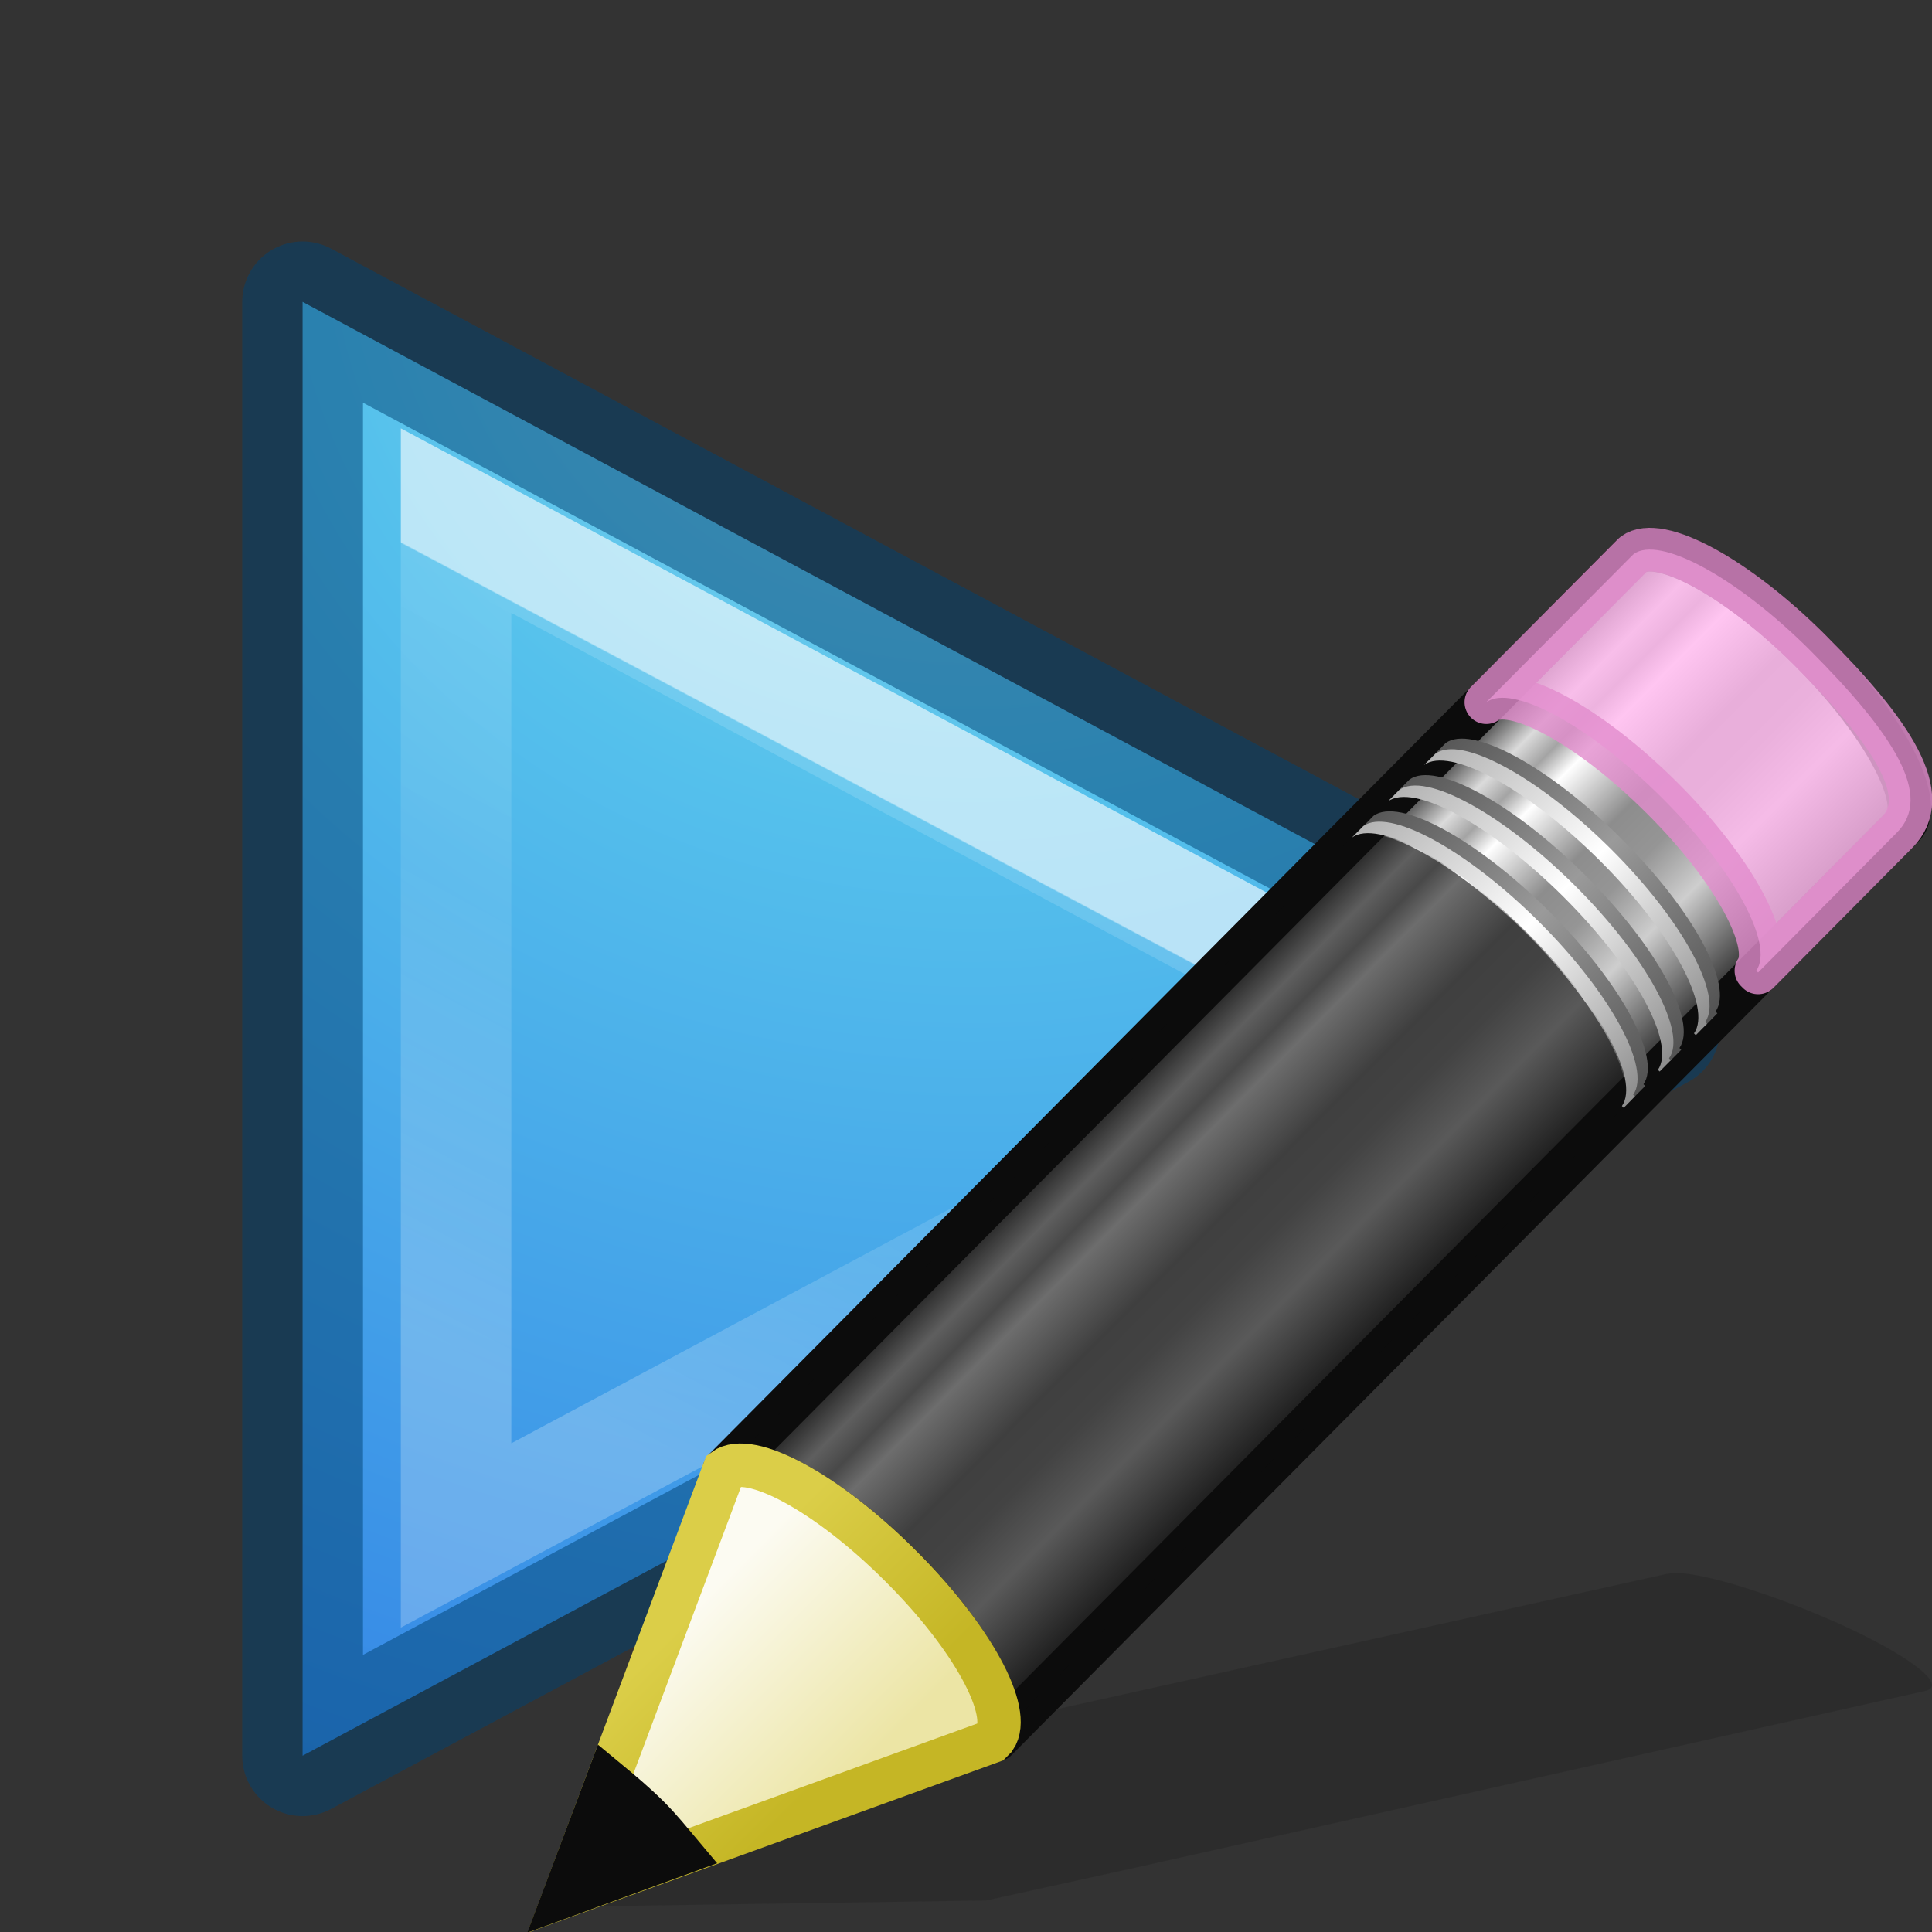 <?xml version="1.0" encoding="UTF-8" standalone="no"?>
<svg
   xmlns:dc="http://purl.org/dc/elements/1.1/"
   xmlns:cc="http://creativecommons.org/ns#"
   xmlns:rdf="http://www.w3.org/1999/02/22-rdf-syntax-ns#"
   xmlns:svg="http://www.w3.org/2000/svg"
   xmlns="http://www.w3.org/2000/svg"
   xmlns:xlink="http://www.w3.org/1999/xlink"
   xmlns:sodipodi="http://sodipodi.sourceforge.net/DTD/sodipodi-0.dtd"
   xmlns:inkscape="http://www.inkscape.org/namespaces/inkscape"
   width="16"
   height="16"
   version="1.1"
   id="svg32"
   sodipodi:docname="sc_toolsmacroedit.svg"
   inkscape:version="0.92.3 (unknown)">
  <rect width="100%" height="100%" fill="#333333" stroke="none"/>
  <sodipodi:namedview
     pagecolor="#ffffff"
     bordercolor="#666666"
     borderopacity="1"
     objecttolerance="10"
     gridtolerance="10"
     guidetolerance="10"
     inkscape:pageopacity="0"
     inkscape:pageshadow="2"
     inkscape:window-width="1366"
     inkscape:window-height="706"
     id="namedview34"
     showgrid="false"
     inkscape:zoom="7.375"
     inkscape:cx="-31.024902"
     inkscape:cy="-2.492768"
     inkscape:window-x="0"
     inkscape:window-y="0"
     inkscape:window-maximized="1"
     inkscape:current-layer="svg32" />
  <defs
     id="defs22">
    <linearGradient
       id="a">
      <stop
         offset="0"
         stop-color="#fff"
         id="stop2" />
      <stop
         offset=".002"
         stop-color="#fff"
         stop-opacity=".235"
         id="stop4" />
      <stop
         offset=".392"
         stop-color="#fff"
         stop-opacity=".157"
         id="stop6" />
      <stop
         offset="1"
         stop-color="#fff"
         stop-opacity=".392"
         id="stop8" />
    </linearGradient>
    <linearGradient
       gradientTransform="matrix(.367 0 0 .367 -.292 -1.32)"
       gradientUnits="userSpaceOnUse"
       xlink:href="#a"
       id="d"
       y2="35.86"
       x2="17.064"
       y1="22.099"
       x1="24.378" />
    <radialGradient
       gradientTransform="matrix(0 .615 -.669 0 41.292 -38.28)"
       gradientUnits="userSpaceOnUse"
       xlink:href="#b"
       id="c"
       fy="48.19"
       fx="65.08"
       r="31"
       cy="48.19"
       cx="65.08" />
    <linearGradient
       id="b"
       gradientTransform="matrix(.492 0 0 .458 4.51 -4.794)"
       gradientUnits="userSpaceOnUse"
       x1="23.732"
       x2="23.732"
       y1="5.394"
       y2="39.735">
      <stop
         offset="0"
         stop-color="#90dbec"
         id="stop13" />
      <stop
         offset=".262"
         stop-color="#55c1ec"
         id="stop15" />
      <stop
         offset=".705"
         stop-color="#3689e6"
         id="stop17" />
      <stop
         offset="1"
         stop-color="#2b63a0"
         id="stop19" />
    </linearGradient>
    <linearGradient
       x1="23.576"
       y1="25.357"
       x2="23.576"
       y2="31.211"
       id="l"
       xlink:href="#d-3"
       gradientUnits="userSpaceOnUse"
       gradientTransform="matrix(0.416,-0.417,0.519,0.515,-15.747,2.65)" />
    <linearGradient
       id="d-3">
      <stop
         offset="0"
         stop-color="#181818"
         id="stop25" />
      <stop
         offset=".135"
         stop-color="#dbdbdb"
         id="stop27" />
      <stop
         offset=".202"
         stop-color="#a4a4a4"
         id="stop29" />
      <stop
         offset=".27"
         stop-color="#fff"
         id="stop31" />
      <stop
         offset=".447"
         stop-color="#8d8d8d"
         id="stop33" />
      <stop
         offset=".571"
         stop-color="#959595"
         id="stop35" />
      <stop
         offset=".72"
         stop-color="#cecece"
         id="stop37" />
      <stop
         offset="1"
         stop-color="#181818"
         id="stop39" />
    </linearGradient>
    <linearGradient
       x1="30.038"
       y1="24.99"
       x2="30.038"
       y2="30"
       id="m"
       xlink:href="#e"
       gradientUnits="userSpaceOnUse"
       gradientTransform="matrix(0.404,-0.406,0.607,0.602,-17.868,0.693)" />
    <linearGradient
       id="e">
      <stop
         offset="0"
         stop-color="#565656"
         id="stop43" />
      <stop
         offset=".5"
         stop-color="#9a9a9a"
         id="stop45" />
      <stop
         offset="1"
         stop-color="#545454"
         id="stop47" />
    </linearGradient>
    <linearGradient
       x1="30.038"
       y1="24.99"
       x2="30.038"
       y2="30"
       id="n"
       xlink:href="#f"
       gradientUnits="userSpaceOnUse"
       gradientTransform="matrix(0.404,-0.406,0.607,0.602,-17.983,0.81)" />
    <linearGradient
       id="f">
      <stop
         offset="0"
         stop-color="#b1b1b1"
         id="stop51" />
      <stop
         offset=".5"
         stop-color="#fff"
         id="stop53" />
      <stop
         offset="1"
         stop-color="#8f8f8f"
         id="stop55" />
    </linearGradient>
    <linearGradient
       x1="30.038"
       y1="24.99"
       x2="30.038"
       y2="30"
       id="o"
       xlink:href="#e"
       gradientUnits="userSpaceOnUse"
       gradientTransform="matrix(0.404,-0.406,0.607,0.602,-17.466,0.29)" />
    <linearGradient
       x1="30.038"
       y1="24.99"
       x2="30.038"
       y2="30"
       id="p"
       xlink:href="#f"
       gradientUnits="userSpaceOnUse"
       gradientTransform="matrix(0.404,-0.406,0.607,0.602,-17.58,0.405)" />
    <linearGradient
       x1="30.038"
       y1="24.99"
       x2="30.038"
       y2="30"
       id="q"
       xlink:href="#e"
       gradientUnits="userSpaceOnUse"
       gradientTransform="matrix(0.404,-0.406,0.607,0.602,-17.062,-0.116)" />
    <linearGradient
       x1="30.038"
       y1="24.99"
       x2="30.038"
       y2="30"
       id="r"
       xlink:href="#f"
       gradientUnits="userSpaceOnUse"
       gradientTransform="matrix(0.404,-0.406,0.607,0.602,-17.177,0)" />
    <linearGradient
       x1="9"
       y1="29.057"
       x2="9"
       y2="26.03"
       id="s"
       xlink:href="#g"
       gradientUnits="userSpaceOnUse"
       gradientTransform="matrix(0.404,-0.406,0.607,0.602,-17.637,0.462)" />
    <linearGradient
       id="g">
      <stop
         offset="0"
         stop-color="#ece5a5"
         id="stop63" />
      <stop
         offset="1"
         stop-color="#fcfbf2"
         id="stop65" />
    </linearGradient>
    <linearGradient
       x1="5.518"
       y1="37.372"
       x2="9.522"
       y2="41.392"
       id="t"
       xlink:href="#h"
       gradientUnits="userSpaceOnUse"
       gradientTransform="matrix(0.376,0.036,0.037,0.375,-2.218,-1.133)" />
    <linearGradient
       id="h">
      <stop
         offset="0"
         stop-color="#dbce48"
         id="stop69" />
      <stop
         offset="1"
         stop-color="#c5b625"
         id="stop71" />
    </linearGradient>
  </defs>
  <g
     color="#000"
     id="g30">
    <path
       style="isolation:auto;mix-blend-mode:normal"
       d="M3.506 14.54V2.5l11.238 6.02z"
       overflow="visible"
       solid-color="#000000"
       fill="url(#c)"
       transform="translate(-1)"
       id="path24" />
    <path
       style="isolation:auto;mix-blend-mode:normal;stroke:#004372;stroke-opacity:1"
       d="M2.506 14.54V2.5l11.238 6.02z"
       overflow="visible"
       opacity=".5"
       solid-color="#000000"
       fill="none"
       stroke="#004372"
       stroke-linecap="round"
       stroke-linejoin="round"
       stroke-opacity=".49"
       id="path26" />
    <path
       style="isolation:auto;mix-blend-mode:normal"
       d="M4.777 4.312v8.404l7.85-4.195z"
       overflow="visible"
       opacity=".6"
       solid-color="#000000"
       fill="none"
       stroke="url(#d)"
       stroke-width=".915"
       transform="translate(-1)"
       id="path28" />
  </g>
  <g
     id="g106"
     transform="translate(0,4.37)">
    <path
       style="opacity:0.15;fill:#0c0c0c;fill-rule:evenodd"
       inkscape:connector-curvature="0"
       d="M 14,8.667 C 13.903,8.651 13.828,8.657 13.78,8.669 L 7.244,10.119 6.041,10.386 6.005,10.392 4.61,11.422 8.17,11.369 8.2,11.362 9.41,11.096 15.943,9.634 C 16.139,9.59 15.815,9.339 15.216,9.07 14.766,8.87 14.293,8.712 14.001,8.667 Z"
       id="path82" />
    <path
       style="fill:url(#l);stroke:#0c0c0c;stroke-width:0.485;stroke-linejoin:round"
       inkscape:connector-curvature="0"
       d="m 2.05,11.037 c 0.285,-0.207 1.147,0.257 1.96,1.062 0.81,0.803 1.26,1.64 1.057,1.93 0,0 0.02,0.018 0.02,0.02 L 15.223,3.867 C 15.481,3.609 15.01,2.724 14.173,1.893 13.333,1.061 12.443,0.598 12.186,0.856 Z"
       transform="matrix(0.741,0,0,0.743,4.48,-0.4)"
       id="path84" />
    <path
       style="opacity:0.8;fill:#ffb6ed;stroke:#e28ccd;stroke-width:0.485;stroke-linejoin:round"
       inkscape:connector-curvature="0"
       d="m 10.565,2.484 c 0.287,-0.208 1.148,0.256 1.96,1.062 0.81,0.804 1.26,1.64 1.058,1.93 0,0.002 0.02,0.018 0.02,0.02 l 1.55,-1.558 C 15.563,3.53 15.125,2.845 14.173,1.894 13.36,1.088 12.499,0.624 12.213,0.832 l -0.026,0.025 z"
       transform="matrix(0.741,0,0,0.743,4.48,-0.4)"
       id="path86" />
    <path
       style="opacity:0.6;fill:#0c0c0c"
       inkscape:connector-curvature="0"
       d="m 5.998,7.796 c 0.212,-0.154 0.85,0.19 1.452,0.79 0.6,0.595 0.933,1.217 0.783,1.432 0,0 0.015,0.013 0.014,0.014 l 5.172,-5.206 0.018,-0.02 c 0,0 -0.015,-0.012 -0.014,-0.013 C 13.573,4.579 13.24,3.956 12.64,3.36 12.04,2.762 11.4,2.417 11.188,2.57 L 11.17,2.59 Z"
       id="path88" />
    <path
       style="fill:url(#m)"
       inkscape:connector-curvature="0"
       d="m 9.18,3.877 c 0.285,-0.208 1.146,0.256 1.96,1.062 0.81,0.802 1.26,1.64 1.056,1.93 l 0.02,0.018 0.126,-0.127 c 0,0 -0.02,-0.016 -0.02,-0.018 C 12.525,6.452 12.076,5.615 11.265,4.812 10.453,4.006 9.591,3.542 9.305,3.75 Z"
       transform="matrix(0.741,0,0,0.743,4.48,-0.4)"
       id="path90" />
    <path
       style="fill:url(#n)"
       inkscape:connector-curvature="0"
       d="m 9.063,3.993 c 0.286,-0.208 1.148,0.256 1.96,1.062 0.81,0.803 1.26,1.64 1.058,1.93 0,0.002 0.02,0.018 0.02,0.02 L 12.227,6.877 12.207,6.859 C 12.411,6.569 11.961,5.731 11.15,4.927 10.337,4.121 9.476,3.657 9.19,3.865 Z"
       transform="matrix(0.741,0,0,0.743,4.48,-0.4)"
       id="path92" />
    <path
       style="fill:url(#o)"
       inkscape:connector-curvature="0"
       d="m 9.58,3.473 c 0.287,-0.208 1.15,0.256 1.96,1.062 0.81,0.804 1.26,1.64 1.06,1.93 -0.002,0.002 0.018,0.018 0.017,0.02 l 0.127,-0.127 c 0,-0.002 -0.02,-0.018 -0.02,-0.02 C 12.927,6.048 12.478,5.212 11.667,4.408 10.855,3.603 9.993,3.138 9.707,3.346 Z"
       transform="matrix(0.741,0,0,0.743,4.48,-0.4)"
       id="path94" />
    <path
       style="fill:url(#p)"
       inkscape:connector-curvature="0"
       d="m 9.465,3.59 c 0.286,-0.21 1.148,0.256 1.96,1.06 0.81,0.805 1.26,1.642 1.058,1.932 l 0.02,0.018 0.125,-0.126 c 0,0 -0.02,-0.018 -0.02,-0.02 C 12.812,6.166 12.362,5.328 11.552,4.524 10.739,3.719 9.878,3.254 9.592,3.462 Z"
       transform="matrix(0.741,0,0,0.743,4.48,-0.4)"
       id="path96" />
    <path
       style="fill:url(#q)"
       inkscape:connector-curvature="0"
       d="m 9.985,3.067 c 0.286,-0.207 1.148,0.257 1.96,1.062 0.81,0.803 1.26,1.64 1.058,1.93 0,0 0.02,0.018 0.02,0.02 l 0.125,-0.128 c 0,0 -0.02,-0.018 -0.02,-0.02 0.203,-0.288 -0.246,-1.126 -1.057,-1.93 -0.81,-0.805 -1.673,-1.27 -1.96,-1.062 z"
       transform="matrix(0.741,0,0,0.743,4.48,-0.4)"
       id="path98" />
    <path
       style="fill:url(#r)"
       inkscape:connector-curvature="0"
       d="m 9.87,3.183 c 0.285,-0.207 1.147,0.257 1.96,1.062 0.81,0.804 1.26,1.642 1.057,1.93 0,0.002 0.02,0.02 0.02,0.02 l 0.125,-0.127 c 0,0 -0.02,-0.018 -0.02,-0.02 C 13.216,5.76 12.766,4.922 11.956,4.118 11.143,3.313 10.282,2.848 9.996,3.058 Z"
       transform="matrix(0.741,0,0,0.743,4.48,-0.4)"
       id="path100" />
    <path
       style="fill:url(#s);fill-rule:evenodd;stroke:url(#t);stroke-width:0.485"
       inkscape:connector-curvature="0"
       d="m 0.26,15.794 4.772,-1.725 0.04,-0.04 c 0.202,-0.29 -0.253,-1.128 -1.064,-1.93 -0.812,-0.807 -1.673,-1.27 -1.96,-1.06 z"
       transform="matrix(0.741,0,0,0.743,4.48,-0.4)"
       id="path102" />
    <path
       style="fill:#0c0c0c;fill-rule:evenodd;stroke:#0c0c0c;stroke-width:0.485"
       inkscape:connector-curvature="0"
       d="M 0.744,14.506 0.26,15.79 1.56,15.316 C 1.447,15.182 1.34,15.048 1.206,14.914 1.051,14.76 0.899,14.634 0.744,14.506 Z"
       transform="matrix(0.741,0,0,0.743,4.48,-0.4)"
       id="path104" />
  </g>
</svg>

